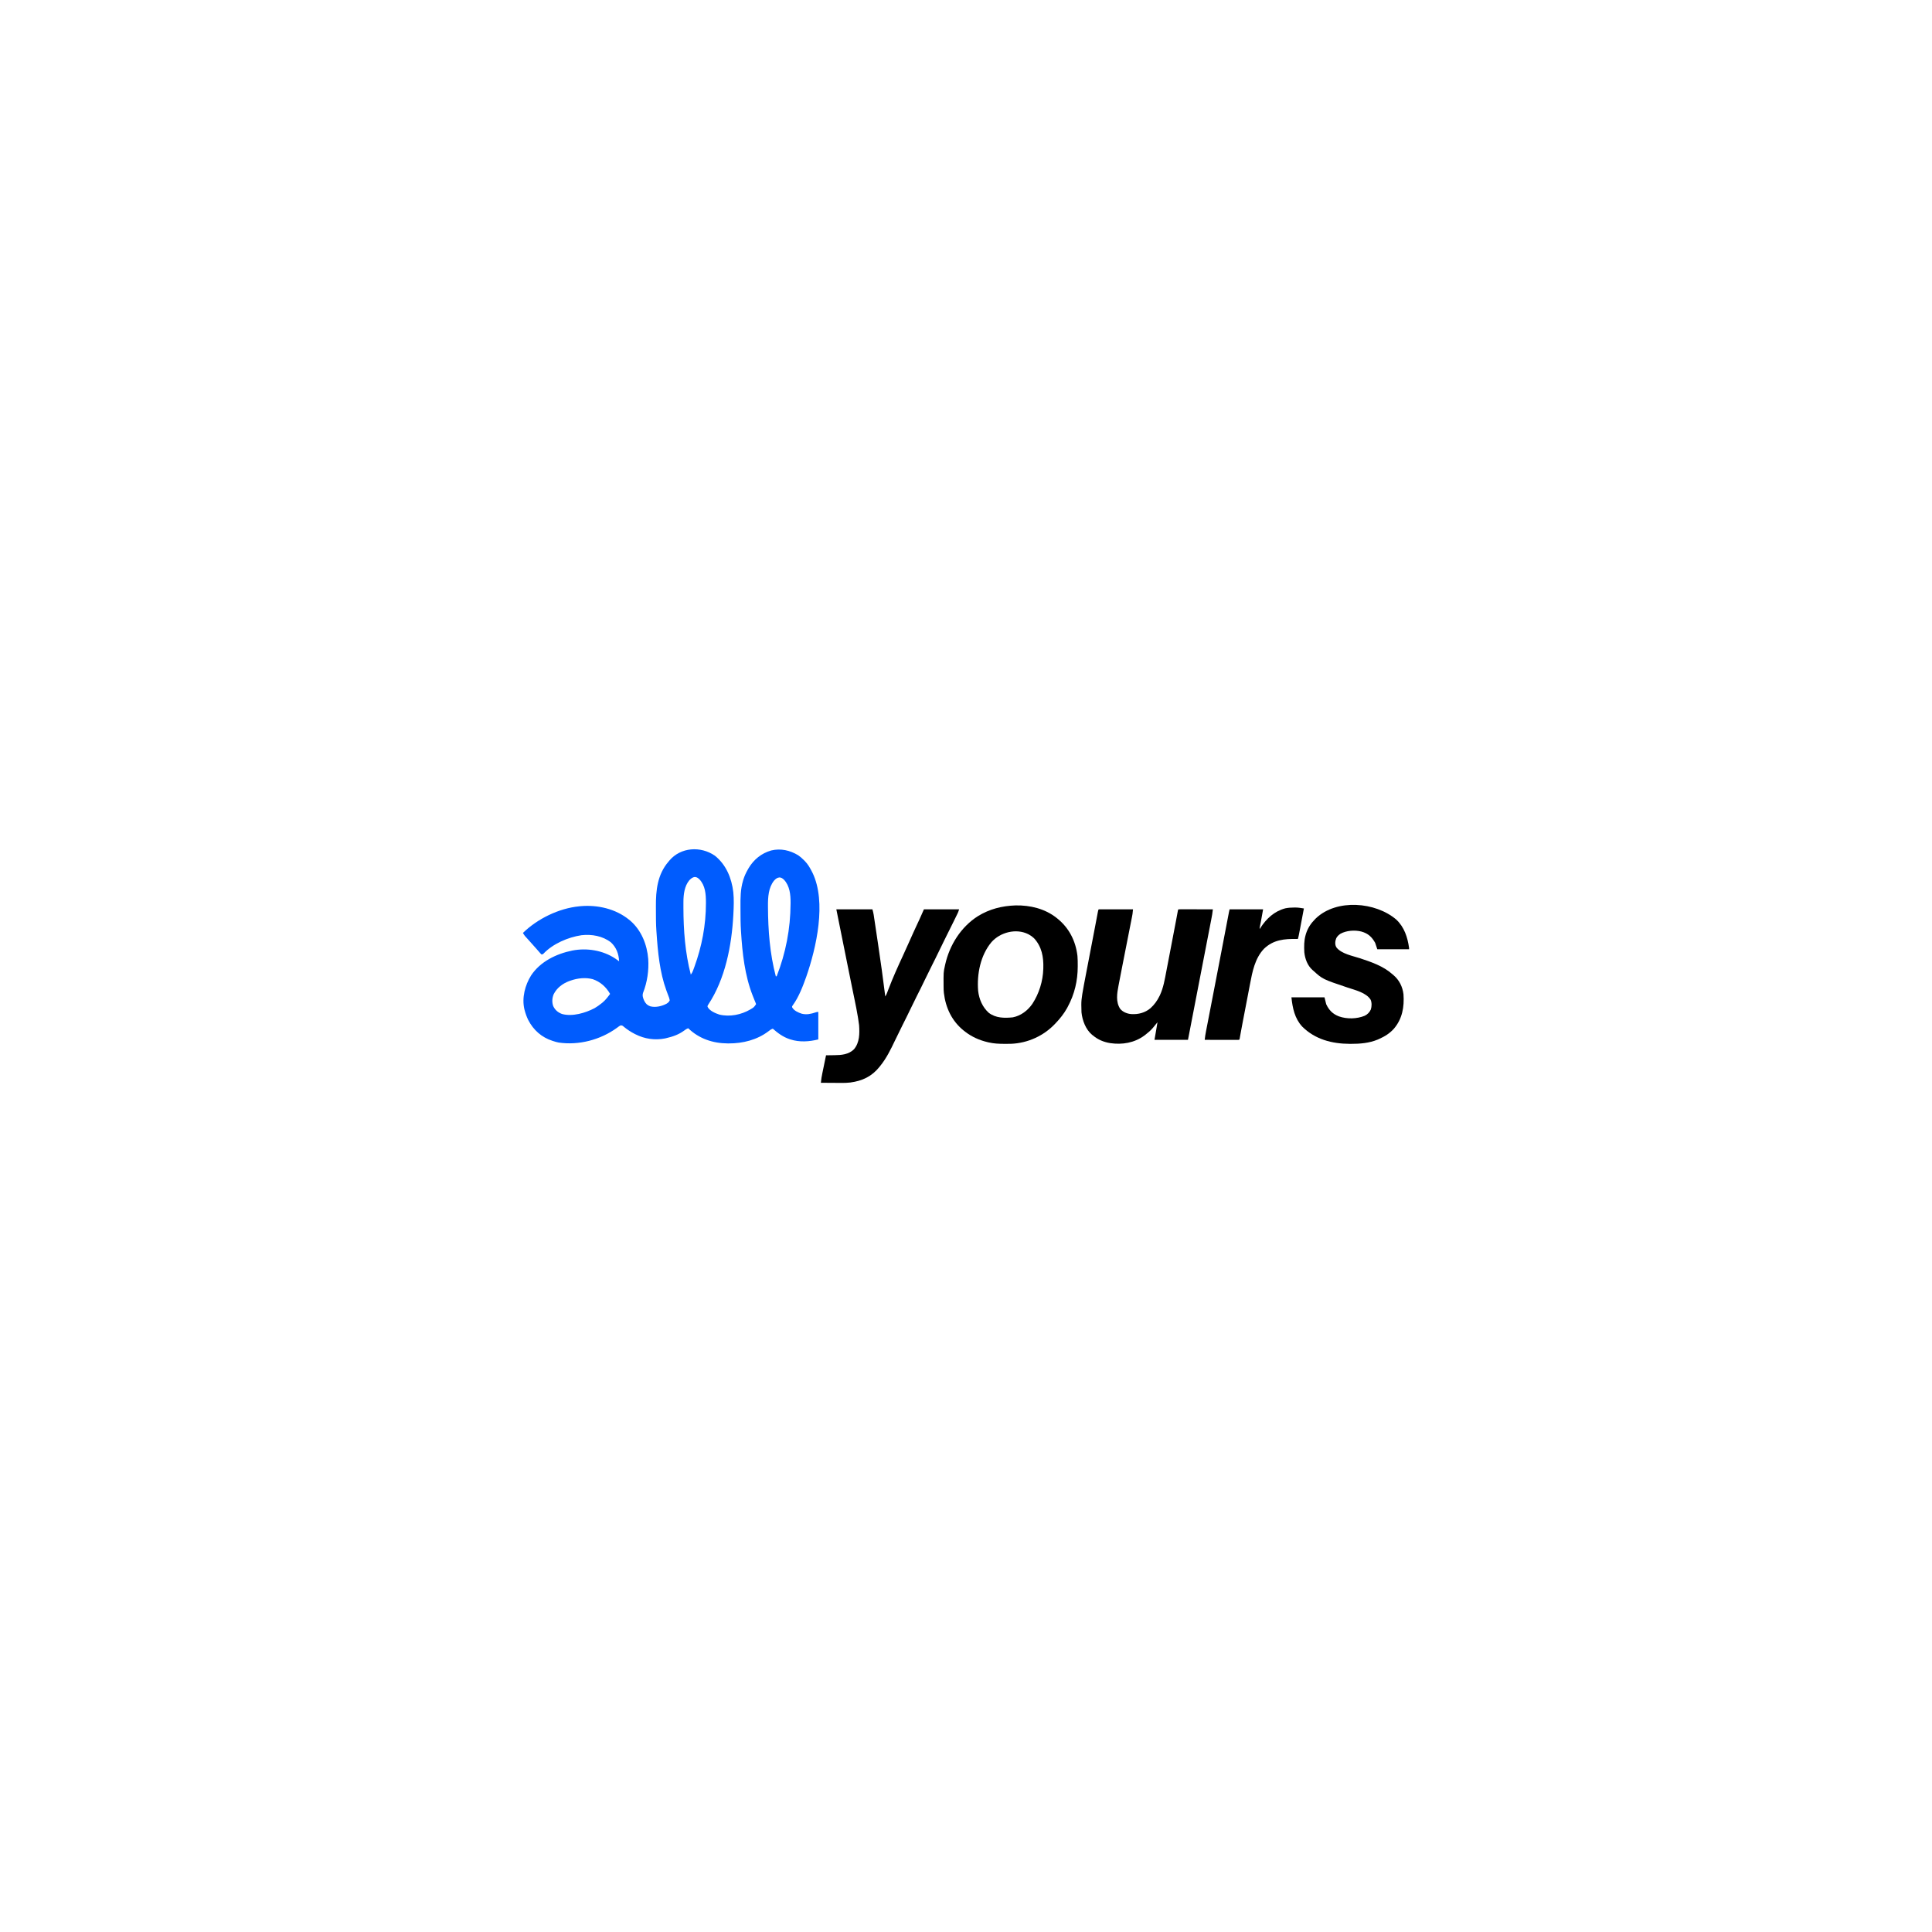 <?xml version="1.0" encoding="UTF-8"?>
<svg version="1.1" xmlns="http://www.w3.org/2000/svg" width="4500" height="4500">
<path d="M0 0 C26.334 20.997 39.134 52.191 43 85 C44.746 101.912 44.082 118.931 43.188 135.875 C43.143 136.724 43.098 137.574 43.053 138.449 C39.263 209.411 24.295 287.295 -15.621 347.348 C-17.175 349.817 -17.175 349.817 -16.953 352.133 C-12.167 361.508 0.997 367.017 10.43 370.133 C34.804 376.053 61.624 370.571 83 358 C90.988 353.229 90.988 353.229 96 346 C95.401 343.743 95.401 343.743 94.34 341.309 C93.961 340.374 93.583 339.44 93.193 338.477 C92.572 336.972 92.572 336.972 91.938 335.438 C91.091 333.321 90.247 331.204 89.406 329.086 C88.991 328.041 88.576 326.997 88.148 325.921 C69.75 279.126 64.005 226.838 61 177 C60.958 176.362 60.916 175.723 60.873 175.066 C59.854 159.395 59.78 143.716 59.76 128.019 C59.755 125.05 59.741 122.081 59.719 119.111 C59.565 98.528 59.684 78.086 65.688 58.188 C65.94 57.329 66.193 56.471 66.453 55.586 C69.037 47.222 72.656 39.581 77 32 C77.831 30.529 77.831 30.529 78.68 29.027 C90.867 8.764 108.469 -5.502 131.211 -12.09 C153.407 -17.421 174.845 -12.586 194.125 -0.938 C198.876 2.264 202.949 5.962 207 10 C207.834 10.811 208.668 11.622 209.527 12.457 C216.675 19.803 221.395 27.94 226 37 C226.494 37.959 226.987 38.918 227.496 39.906 C260.583 108.347 236.411 214.503 212.964 281.98 C205.003 304.289 195.553 329.283 181.551 348.477 C179.803 350.813 179.803 350.813 180.035 353.16 C184.204 361.11 194.278 365.45 202.379 368.109 C213.739 370.904 223.723 368.679 234.516 365.094 C238 364 238 364 241 364 C241 385.12 241 406.24 241 428 C219.796 433.301 197.098 434.844 176 428 C175.022 427.687 175.022 427.687 174.024 427.367 C158.923 422.338 146.832 413.38 135 403 C130.99 404.382 128.263 406.252 125 408.938 C98.524 429.129 65.074 437.485 32.25 437.312 C31.507 437.31 30.764 437.308 29.999 437.306 C-4.391 437.146 -36.919 426.333 -62 402 C-65.845 403.35 -68.577 405.089 -71.75 407.625 C-84.078 416.718 -98.183 421.615 -113 425 C-114.038 425.246 -115.075 425.492 -116.145 425.746 C-139.956 430.368 -163.557 426.854 -185 416 C-185.657 415.669 -186.314 415.337 -186.991 414.996 C-195.933 410.405 -203.984 405.085 -211.773 398.722 C-214.984 395.856 -214.984 395.856 -218.995 395.216 C-221.095 396.037 -222.612 396.976 -224.406 398.336 C-225.057 398.818 -225.708 399.3 -226.378 399.796 C-227.428 400.578 -227.428 400.578 -228.5 401.375 C-266.737 428.975 -316.683 442.183 -363.684 435.309 C-367.914 434.518 -371.915 433.356 -376 432 C-377.019 431.679 -377.019 431.679 -378.06 431.351 C-403.408 423.27 -422.512 406.225 -434.691 382.738 C-438.238 375.369 -440.918 367.906 -443 360 C-443.227 359.167 -443.454 358.335 -443.688 357.477 C-449.739 330.833 -442.138 301.739 -428 279 C-406.442 246.522 -369.205 228.601 -332 221 C-298.118 214.394 -261.087 220.39 -232.125 239.508 C-229.035 241.606 -226.003 243.778 -223 246 C-223.678 229.077 -229.457 213.604 -242 202 C-261.367 186.93 -286.761 182.624 -310.684 185.3 C-341.789 189.94 -377.262 205.155 -399.16 228.281 C-401 230 -401 230 -404 230 C-405.473 228.637 -405.473 228.637 -407.062 226.688 C-409.968 223.217 -412.942 219.838 -416 216.5 C-419.453 212.713 -422.861 208.895 -426.223 205.027 C-428.294 202.665 -430.395 200.332 -432.5 198 C-434 196.333 -435.5 194.667 -437 193 C-437.668 192.261 -438.335 191.523 -439.023 190.762 C-439.634 190.077 -440.245 189.393 -440.875 188.688 C-441.409 188.093 -441.942 187.499 -442.492 186.887 C-444.232 184.709 -445.612 182.414 -447 180 C-413.058 146.88 -363.355 122.616 -316 118 C-314.92 117.89 -313.84 117.781 -312.727 117.668 C-273.259 114.152 -231.176 123.72 -200 149 C-198.976 149.829 -197.953 150.658 -196.898 151.512 C-171.09 173.819 -157.771 207.272 -155.145 240.764 C-153.423 267.32 -157.396 294.735 -167.22 319.505 C-169.341 326.291 -167.198 332.086 -164.312 338.312 C-160.762 344.859 -157.592 348.245 -150.5 350.875 C-138 354.178 -123.169 350.688 -112.035 344.574 C-107.645 341.465 -107.645 341.465 -105 337 C-105.615 333.024 -107.003 329.426 -108.496 325.7 C-109.787 322.467 -110.965 319.192 -112.156 315.922 C-112.524 314.923 -112.524 314.923 -112.9 313.903 C-128.41 271.423 -132.846 223.958 -135.859 179.087 C-135.951 177.72 -136.047 176.353 -136.146 174.986 C-137.264 159.266 -137.221 143.51 -137.24 127.758 C-137.245 124.629 -137.259 121.501 -137.281 118.372 C-137.549 80.629 -133.657 43.689 -108 14 C-107.062 12.846 -107.062 12.846 -106.105 11.668 C-79.642 -19.97 -32.956 -22.724 0 0 Z M-59.5 57.375 C-70.853 70.938 -73.141 90.684 -73.168 107.809 C-73.172 108.636 -73.176 109.463 -73.181 110.315 C-73.191 113.022 -73.191 115.73 -73.188 118.438 C-73.187 119.378 -73.186 120.319 -73.186 121.288 C-73.095 173.75 -69.199 226.077 -56 277 C-53.733 274.196 -52.287 271.608 -51.02 268.238 C-50.664 267.298 -50.309 266.357 -49.943 265.388 C-49.57 264.373 -49.197 263.358 -48.812 262.312 C-48.419 261.246 -48.025 260.179 -47.62 259.081 C-30.256 211.518 -20.792 161.755 -20.75 111.062 C-20.749 110.321 -20.749 109.579 -20.748 108.814 C-20.776 89.639 -22.136 69.689 -36 55 C-39.47 51.916 -41.6 50.135 -46.25 49.688 C-52.189 50.182 -55.466 53.253 -59.5 57.375 Z M137.938 58.125 C124.752 74.409 123.602 97.182 123.75 117.25 C123.753 118.009 123.756 118.768 123.759 119.55 C124.013 173.776 128.104 228.426 142 281 C142.66 281 143.32 281 144 281 C165.169 226.791 176.055 170.487 176.375 112.312 C176.383 111.561 176.391 110.81 176.399 110.035 C176.554 91.117 174.564 70.371 161 56 C157.53 52.916 155.4 51.135 150.75 50.688 C144.972 51.169 141.759 54.001 137.938 58.125 Z M-336 291 C-337.14 291.396 -338.279 291.791 -339.453 292.199 C-354.776 298.112 -367.782 307.821 -375.324 322.594 C-379.035 331.448 -379.672 341.259 -376.438 350.375 C-372.116 359.576 -365.445 365.19 -356.023 368.746 C-332.061 375.454 -301.254 366.412 -280.014 355.139 C-274.319 351.919 -269.104 348.076 -264 344 C-263.096 343.281 -262.193 342.561 -261.262 341.82 C-254.434 336.022 -249.235 329.207 -244 322 C-253.167 305.825 -266.779 293.637 -284.5 287.656 C-301.405 283.219 -319.707 285.318 -336 291 Z " fill="#005CFE" transform="translate(1665,1993)"/>
<path d="M0 0 C34.057 -0.625 68.513 7.63 95.492 29.121 C96.01 29.532 96.528 29.944 97.062 30.367 C124.546 52.361 139.984 82.733 144.086 117.652 C144.749 125.019 144.736 132.418 144.742 139.809 C144.743 140.582 144.744 141.355 144.744 142.152 C144.698 175.502 137.365 206.714 121.492 236.121 C120.951 237.143 120.409 238.166 119.852 239.219 C112.793 251.948 103.558 263.644 93.492 274.121 C93.028 274.617 92.563 275.112 92.084 275.623 C65.509 303.909 28.135 320.803 -10.759 322.326 C-15.238 322.447 -19.715 322.456 -24.195 322.434 C-24.985 322.431 -25.775 322.429 -26.588 322.427 C-38.774 322.374 -50.596 321.908 -62.508 319.121 C-63.751 318.839 -63.751 318.839 -65.02 318.551 C-84.103 314.069 -101.989 306.18 -117.508 294.121 C-118.968 292.992 -118.968 292.992 -120.457 291.84 C-148.182 269.75 -162.885 238.811 -167.027 203.922 C-167.511 199.494 -167.684 195.119 -167.711 190.668 C-167.718 189.894 -167.725 189.12 -167.732 188.323 C-167.962 155.696 -167.962 155.696 -164.508 140.121 C-164.309 139.209 -164.11 138.298 -163.906 137.358 C-153.772 92.254 -127.22 50.05 -87.731 24.994 C-60.709 8.328 -31.569 1.09 0 0 Z M-56.171 85.527 C-81.899 116.209 -90.396 160.091 -87.23 199.133 C-84.89 218.681 -77.231 236.787 -62.508 250.121 C-46.158 262.546 -26.191 262.725 -6.574 260.719 C12.32 257.11 28.342 244.78 39.104 229.239 C54.642 205.53 63.65 176.477 64.492 148.121 C64.531 147.06 64.531 147.06 64.57 145.977 C65.41 120.326 60.955 95.73 42.848 76.379 C39.359 73.035 35.707 70.465 31.492 68.121 C30.819 67.743 30.146 67.366 29.453 66.977 C1.145 52.823 -35.837 62.548 -56.171 85.527 Z " fill="#000000" transform="translate(2365.508,2108.879)"/>
<path d="M0 0 C26.4 0 52.8 0 80 0 C78.875 11.25 78.875 11.25 77.819 16.606 C77.582 17.819 77.346 19.031 77.102 20.281 C76.841 21.592 76.58 22.903 76.32 24.213 C76.043 25.621 75.767 27.029 75.491 28.436 C74.899 31.454 74.304 34.471 73.707 37.488 C72.756 42.294 71.811 47.101 70.866 51.908 C69.365 59.549 67.859 67.188 66.351 74.827 C63.67 88.41 60.998 101.994 58.326 115.579 C57.393 120.32 56.459 125.061 55.523 129.801 C52.646 144.371 49.79 158.945 47.029 173.538 C46.768 174.912 46.507 176.286 46.245 177.659 C42.807 195.671 39.388 215.577 50.203 231.879 C56.611 239.443 66.315 243.193 76 244 C92.38 245.004 108.155 240.956 120.789 230.191 C129.762 222.068 136.388 212.835 141.688 202 C142.204 200.963 142.204 200.963 142.731 199.904 C150.871 182.395 154.056 162.953 157.628 144.132 C158.311 140.545 159.006 136.959 159.7 133.374 C161.014 126.574 162.317 119.773 163.616 112.97 C165.07 105.364 166.535 97.761 168.002 90.157 C174.231 57.857 174.231 57.857 180.34 25.535 C180.51 24.629 180.68 23.722 180.855 22.789 C181.605 18.786 182.351 14.782 183.089 10.777 C183.336 9.451 183.583 8.125 183.83 6.799 C184.035 5.687 184.24 4.575 184.451 3.43 C185 1 185 1 186 0 C188.495 -0.095 190.962 -0.126 193.457 -0.114 C194.238 -0.114 195.018 -0.114 195.822 -0.114 C198.414 -0.113 201.006 -0.105 203.598 -0.098 C205.39 -0.096 207.182 -0.094 208.974 -0.093 C213.701 -0.09 218.427 -0.08 223.154 -0.069 C227.973 -0.058 232.792 -0.054 237.611 -0.049 C247.074 -0.038 256.537 -0.021 266 0 C265.265 8.049 263.767 15.903 262.222 23.831 C261.933 25.326 261.645 26.821 261.357 28.316 C260.571 32.389 259.781 36.461 258.99 40.533 C258.145 44.889 257.304 49.245 256.463 53.601 C255.021 61.063 253.577 68.524 252.131 75.985 C250.062 86.656 247.998 97.328 245.934 108 C242.728 124.583 239.519 141.166 236.308 157.748 C232.582 176.988 228.862 196.229 225.146 215.471 C224.459 219.025 223.773 222.579 223.086 226.133 C222.82 227.511 222.554 228.888 222.288 230.266 C222.158 230.938 222.028 231.611 221.894 232.304 C221.509 234.3 221.123 236.297 220.737 238.293 C218.357 250.614 215.977 262.934 213.595 275.254 C213.183 277.382 212.772 279.51 212.361 281.638 C211.808 284.499 211.254 287.361 210.701 290.222 C210.541 291.049 210.382 291.875 210.217 292.727 C210.07 293.487 209.923 294.248 209.771 295.032 C209.646 295.683 209.52 296.333 209.39 297.004 C208.934 299.337 208.466 301.669 208 304 C182.26 304 156.52 304 130 304 C131.98 292.615 131.98 292.615 134 281 C135.006 275.001 136.011 269.002 137 263 C136.443 263.69 135.886 264.379 135.312 265.09 C132.89 268.073 130.45 271.04 128 274 C127.343 274.798 126.685 275.596 126.008 276.418 C120.92 282.382 115.218 287.243 109 292 C108.197 292.619 107.394 293.238 106.566 293.875 C83.239 311.036 55.114 315.813 26.77 311.613 C12.034 309.216 -1.52 303.741 -13 294 C-13.793 293.403 -14.586 292.806 -15.402 292.191 C-30.288 279.633 -37.99 258.901 -40 240 C-40.22 235.375 -40.277 230.755 -40.312 226.125 C-40.342 224.935 -40.371 223.745 -40.4 222.52 C-40.455 214.457 -39.643 206.802 -38.333 198.861 C-38.157 197.779 -37.981 196.697 -37.8 195.582 C-35.64 182.53 -33.145 169.54 -30.641 156.551 C-29.948 152.954 -29.26 149.356 -28.571 145.758 C-27.264 138.933 -25.953 132.109 -24.641 125.285 C-23.181 117.692 -21.725 110.097 -20.269 102.503 C-18.431 92.915 -16.593 83.328 -14.75 73.741 C-14.204 70.9 -13.658 68.059 -13.112 65.218 C-12.979 64.527 -12.846 63.837 -12.71 63.125 C-10.861 53.505 -9.024 43.883 -7.197 34.259 C-6.772 32.024 -6.347 29.79 -5.922 27.556 C-5.148 23.489 -4.378 19.422 -3.61 15.355 C-3.273 13.583 -2.936 11.81 -2.598 10.038 C-2.449 9.24 -2.3 8.443 -2.146 7.622 C-1.114 2.228 -1.114 2.228 0 0 Z " fill="#000000" transform="translate(2559,2118)"/>
<path d="M0 0 C27.72 0 55.44 0 84 0 C85.249 4.37 86.286 8.117 86.946 12.512 C87.105 13.559 87.265 14.607 87.429 15.686 C87.596 16.816 87.764 17.947 87.936 19.112 C88.119 20.32 88.301 21.528 88.489 22.773 C88.989 26.091 89.485 29.408 89.978 32.726 C90.398 35.547 90.821 38.367 91.243 41.187 C92.252 47.915 93.256 54.644 94.256 61.373 C95.153 67.402 96.054 73.429 96.961 79.456 C103.149 120.578 108.865 161.733 114 203 C116.143 199.786 117.42 196.545 118.766 192.957 C119.323 191.493 119.882 190.029 120.44 188.565 C120.734 187.792 121.028 187.019 121.331 186.222 C131.501 159.549 143.172 133.649 155.189 107.766 C160.214 96.932 165.119 86.052 169.938 75.125 C176.587 60.047 183.468 45.083 190.443 30.153 C190.827 29.329 191.211 28.505 191.607 27.657 C192.309 26.152 193.013 24.648 193.719 23.145 C197.291 15.488 200.609 7.75 204 0 C231.06 0 258.12 0 286 0 C283.75 6.751 283.75 6.751 282.239 9.842 C281.899 10.541 281.559 11.24 281.209 11.961 C280.842 12.706 280.476 13.451 280.098 14.219 C279.513 15.416 279.513 15.416 278.917 16.638 C277.636 19.261 276.35 21.88 275.062 24.5 C274.164 26.336 273.266 28.171 272.367 30.007 C265.891 43.227 259.322 56.399 252.718 69.554 C247.871 79.211 243.098 88.891 238.49 98.665 C233.491 109.191 228.226 119.585 223 130 C214.61 146.681 214.61 146.681 206.5 163.5 C200.323 176.623 193.75 189.552 187.229 202.506 C182.569 211.774 177.984 221.069 173.531 230.438 C167.555 243.009 161.313 255.443 155.052 267.875 C148.742 280.415 142.556 293.004 136.533 305.685 C126.685 326.403 116.561 347.117 102 365 C101.557 365.559 101.114 366.118 100.658 366.693 C82.871 389.068 60.629 399.678 32.448 403.378 C20.313 404.726 8.011 404.323 -4.183 404.206 C-7.784 404.175 -11.385 404.161 -14.986 404.146 C-21.991 404.115 -28.995 404.064 -36 404 C-35.418 396.264 -34.078 388.799 -32.496 381.211 C-32.253 380.027 -32.011 378.842 -31.761 377.622 C-30.991 373.872 -30.214 370.123 -29.438 366.375 C-28.912 363.819 -28.386 361.263 -27.861 358.707 C-26.579 352.47 -25.292 346.235 -24 340 C-22.993 339.991 -21.986 339.981 -20.949 339.972 C-17.132 339.931 -13.315 339.865 -9.498 339.792 C-7.861 339.765 -6.225 339.743 -4.588 339.729 C11.88 339.577 28.709 338.193 41.051 325.969 C54.303 310.304 54.297 289.405 53 270 C52.446 264.952 51.673 259.955 50.848 254.945 C50.621 253.541 50.395 252.136 50.169 250.732 C47.95 237.121 45.244 223.615 42.438 210.115 C41.151 203.906 39.886 197.693 38.615 191.48 C38.062 188.775 37.507 186.071 36.953 183.366 C33.164 164.869 29.434 146.361 25.707 127.852 C25.546 127.053 25.385 126.254 25.22 125.431 C23.245 115.624 21.272 105.817 19.299 96.01 C17.661 87.873 16.023 79.736 14.384 71.599 C13.14 65.42 11.896 59.241 10.652 53.061 C10.358 51.599 10.063 50.137 9.769 48.675 C8.805 43.888 7.842 39.102 6.878 34.315 C6.645 33.156 6.412 31.998 6.171 30.804 C4.105 20.538 2.054 10.269 0 0 Z " fill="#000000" transform="translate(1948,2118)"/>
<path d="M0 0 C18.653 17.495 26.39 41.401 29.762 66.078 C29.762 67.068 29.762 68.058 29.762 69.078 C5.342 69.078 -19.078 69.078 -44.238 69.078 C-45.888 64.128 -47.538 59.178 -49.238 54.078 C-57.099 40.104 -65.73 32.257 -81.211 27.859 C-96.443 23.928 -116.259 25.25 -130.238 33.078 C-136.592 37.448 -140.129 41.752 -141.734 49.461 C-142.597 55.279 -142.464 60.041 -139.238 65.078 C-127.196 79.924 -102.054 84.34 -84.739 90.018 C-58.293 98.715 -30.392 108.258 -9.238 127.078 C-8.39 127.785 -7.542 128.491 -6.668 129.219 C6.926 140.824 14.626 156.379 16.762 174.078 C18.797 203.621 14.017 231.28 -5.709 254.283 C-15.442 265.113 -27.004 272.26 -40.238 278.078 C-41.857 278.801 -41.857 278.801 -43.508 279.539 C-63.223 287.723 -84.682 289.481 -105.801 289.391 C-106.681 289.389 -107.562 289.387 -108.469 289.385 C-149.759 289.241 -189.112 279.089 -219.137 249.188 C-236.661 230.315 -241.625 205.903 -244.238 181.078 C-218.828 181.078 -193.418 181.078 -167.238 181.078 C-165.918 186.358 -164.598 191.638 -163.238 197.078 C-156.756 210.907 -148.125 219.852 -133.676 225.391 C-114.911 232.026 -91.849 231.499 -73.484 223.945 C-67.057 220.747 -62.38 216.053 -59.363 209.516 C-57.066 202.457 -56.746 193.426 -59.801 186.578 C-70.01 170.075 -96.322 164.053 -113.488 158.293 C-171.402 138.847 -171.402 138.847 -193.238 119.078 C-193.952 118.468 -194.667 117.859 -195.402 117.23 C-207.021 106.666 -212.572 91.389 -214.238 76.078 C-214.874 62.56 -215.033 49.16 -211.238 36.078 C-210.898 34.904 -210.558 33.729 -210.207 32.52 C-205.974 19.462 -198.898 8.754 -189.238 -0.922 C-188.576 -1.596 -187.913 -2.27 -187.23 -2.965 C-138.958 -48.943 -48.104 -41.304 0 0 Z " fill="#000000" transform="translate(3252.238,2141.922)"/>
<path d="M0 0 C0.761 -0.012 1.522 -0.024 2.307 -0.037 C9.262 -0.054 15.969 1.007 22.812 2.188 C20.011 17.611 17.097 33.013 14.104 48.4 C13.743 50.259 13.382 52.117 13.022 53.975 C12.512 56.609 11.999 59.242 11.484 61.875 C11.253 63.069 11.253 63.069 11.018 64.286 C10.421 67.327 9.794 70.244 8.812 73.188 C8.068 73.177 7.323 73.167 6.556 73.156 C-22.65 72.799 -48.275 74.898 -70.309 96.242 C-91.31 118.595 -97.181 149.357 -102.679 178.375 C-103.341 181.854 -104.014 185.33 -104.686 188.807 C-105.956 195.388 -107.216 201.972 -108.471 208.556 C-109.883 215.954 -111.307 223.349 -112.732 230.745 C-114.97 242.361 -117.201 253.978 -119.42 265.598 C-119.652 266.811 -119.884 268.024 -120.123 269.274 C-121.313 275.522 -122.482 281.773 -123.621 288.03 C-123.85 289.287 -124.08 290.544 -124.316 291.839 C-124.753 294.237 -125.186 296.636 -125.614 299.035 C-125.807 300.094 -126 301.153 -126.198 302.244 C-126.366 303.178 -126.533 304.112 -126.706 305.074 C-127.188 307.188 -127.188 307.188 -128.188 308.188 C-130.682 308.283 -133.15 308.313 -135.645 308.301 C-136.425 308.301 -137.206 308.301 -138.01 308.301 C-140.602 308.301 -143.193 308.293 -145.785 308.285 C-147.577 308.283 -149.37 308.282 -151.162 308.281 C-155.888 308.277 -160.615 308.267 -165.341 308.256 C-170.16 308.246 -174.98 308.241 -179.799 308.236 C-189.262 308.226 -198.725 308.209 -208.188 308.188 C-207.517 301.268 -206.39 294.531 -205.056 287.71 C-204.838 286.583 -204.621 285.456 -204.397 284.294 C-203.669 280.526 -202.936 276.759 -202.203 272.992 C-201.677 270.277 -201.153 267.562 -200.628 264.847 C-199.496 258.992 -198.362 253.137 -197.226 247.283 C-195.425 237.999 -193.628 228.715 -191.833 219.43 C-191.681 218.644 -191.529 217.859 -191.372 217.05 C-190.751 213.836 -190.129 210.623 -189.508 207.409 C-188.553 202.467 -187.597 197.525 -186.64 192.584 C-181.731 167.208 -176.847 141.828 -171.977 116.445 C-171.639 114.687 -171.302 112.93 -170.965 111.172 C-167.854 94.961 -164.745 78.749 -161.638 62.537 C-160.415 56.157 -159.191 49.776 -157.967 43.396 C-157.121 38.99 -156.277 34.584 -155.433 30.177 C-154.801 26.878 -154.168 23.58 -153.535 20.281 C-153.309 19.103 -153.084 17.925 -152.852 16.712 C-152.646 15.638 -152.44 14.565 -152.227 13.459 C-151.96 12.067 -151.96 12.067 -151.688 10.647 C-151.247 8.481 -150.724 6.332 -150.188 4.188 C-124.448 4.188 -98.707 4.188 -72.188 4.188 C-77.743 35.299 -77.743 35.299 -79.707 44.598 C-80.279 47.24 -80.279 47.24 -80.188 50.188 C-79.749 49.484 -79.311 48.78 -78.859 48.055 C-64.649 25.93 -46.346 8.694 -20.434 1.844 C-13.589 0.46 -6.962 0.006 0 0 Z " fill="#000000" transform="translate(3014.188,2113.812)"/>
</svg>

